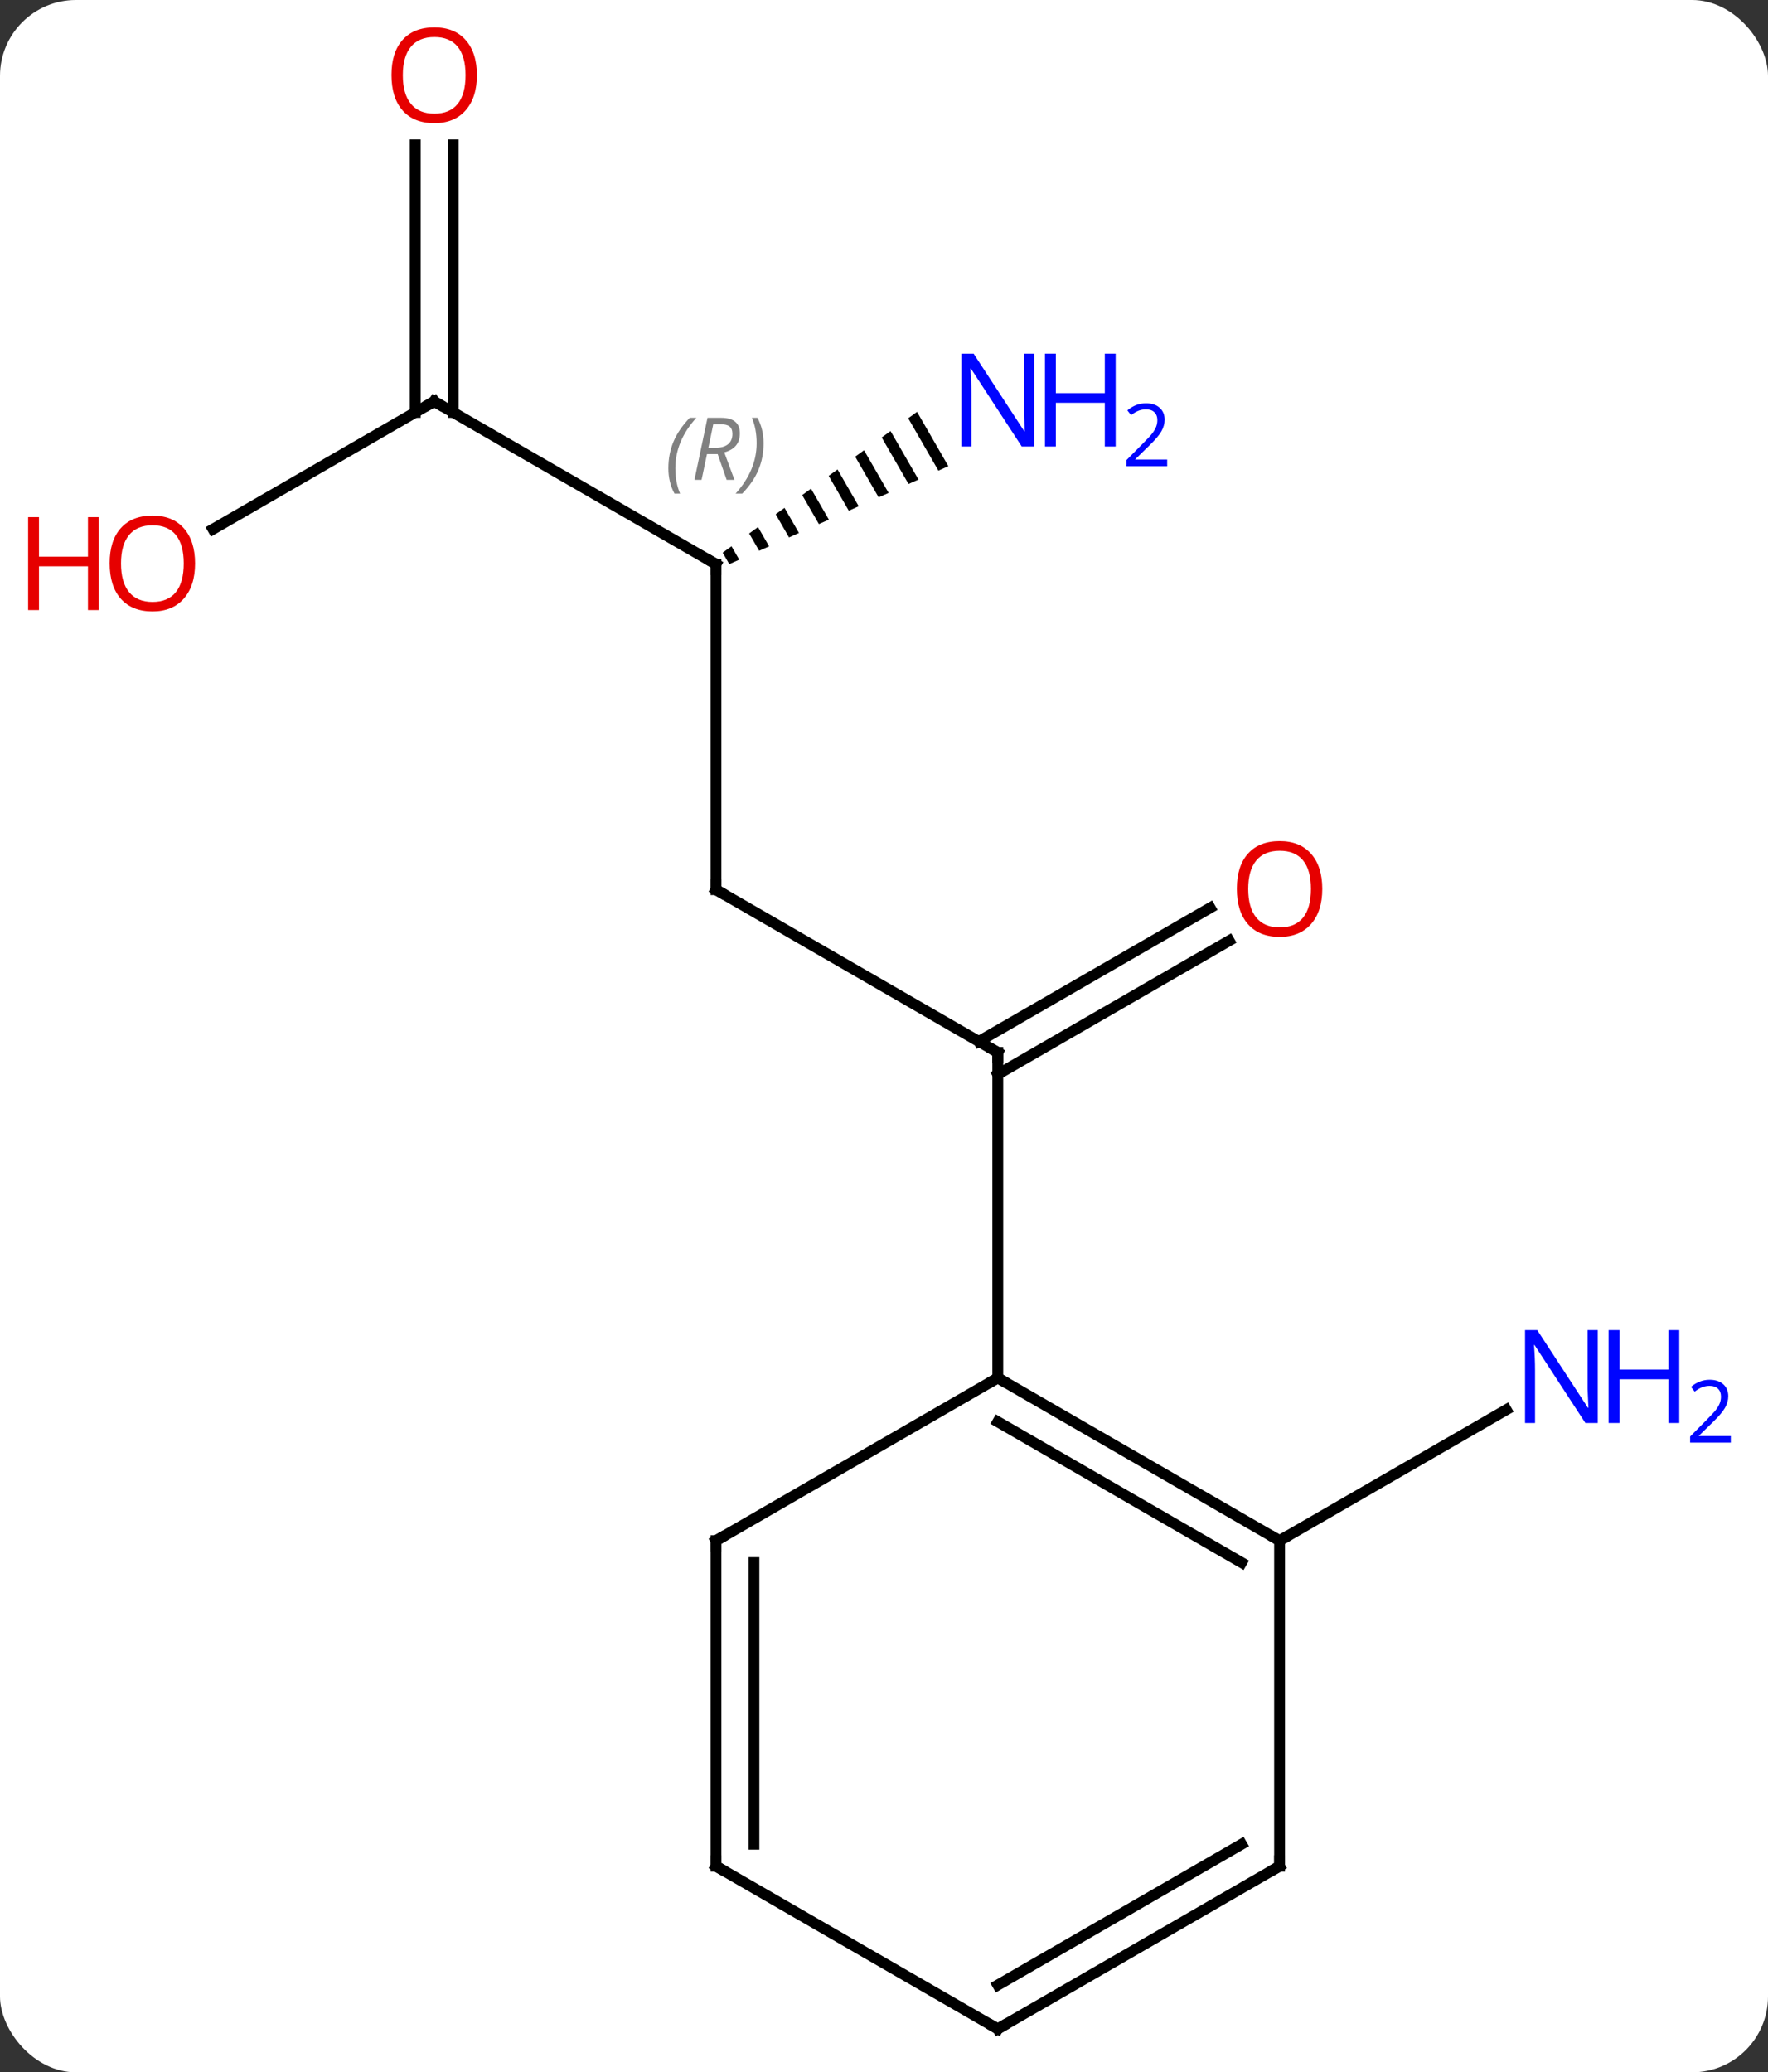 <svg width="163" viewBox="0 0 163 191" style="fill-opacity:1; color-rendering:auto; color-interpolation:auto; text-rendering:auto; stroke:black; stroke-linecap:square; stroke-miterlimit:10; shape-rendering:auto; stroke-opacity:1; fill:black; stroke-dasharray:none; font-weight:normal; stroke-width:1; font-family:'Open Sans'; font-style:normal; stroke-linejoin:miter; font-size:12; stroke-dashoffset:0; image-rendering:auto;" height="191" class="cas-substance-image" xmlns:xlink="http://www.w3.org/1999/xlink" xmlns="http://www.w3.org/2000/svg"><rect x="0" y="0" width="163" height="191" fill="#333333" stroke="none"/><svg class="cas-substance-single-component"><rect y="0" x="0" width="163" stroke="none" ry="7" rx="7" height="191" fill="white" class="cas-substance-group"/><svg y="0" x="0" width="163" viewBox="0 0 163 191" style="fill:black;" height="191" class="cas-substance-single-component-image"><svg><g><g transform="translate(79,97)" style="text-rendering:geometricPrecision; color-rendering:optimizeQuality; color-interpolation:linearRGB; stroke-linecap:butt; image-rendering:optimizeQuality;"><line y2="-15" y1="0" x2="-12.99" x1="12.99" style="fill:none;"/><line y2="-10.296" y1="2.021" x2="34.322" x1="12.99" style="fill:none;"/><line y2="-13.327" y1="-1.01" x2="32.572" x1="11.24" style="fill:none;"/><line y2="30" y1="0" x2="12.99" x1="12.99" style="fill:none;"/><line y2="-45" y1="-15" x2="-12.99" x1="-12.99" style="fill:none;"/><line y2="-60" y1="-45" x2="-38.97" x1="-12.99" style="fill:none;"/><path style="stroke:none;" d="M5.546 -59.04 L4.732 -58.45 L4.732 -58.45 L7.516 -53.622 L7.516 -53.622 L8.434 -54.032 L8.434 -54.032 L5.546 -59.04 ZM3.103 -57.27 L2.288 -56.68 L2.288 -56.68 L4.762 -52.391 L4.762 -52.391 L5.68 -52.801 L5.68 -52.801 L3.103 -57.27 ZM0.659 -55.5 L-0.155 -54.91 L-0.155 -54.91 L2.008 -51.16 L2.008 -51.16 L2.926 -51.57 L2.926 -51.57 L0.659 -55.5 ZM-1.784 -53.731 L-2.599 -53.141 L-2.599 -53.141 L-0.746 -49.928 L-0.746 -49.928 L0.172 -50.339 L0.172 -50.339 L-1.784 -53.731 ZM-4.228 -51.961 L-5.042 -51.371 L-5.042 -51.371 L-3.5 -48.697 L-3.5 -48.697 L-2.582 -49.108 L-2.582 -49.108 L-4.228 -51.961 ZM-6.671 -50.191 L-7.486 -49.601 L-7.486 -49.601 L-6.255 -47.466 L-6.255 -47.466 L-5.337 -47.877 L-5.337 -47.877 L-6.671 -50.191 ZM-9.115 -48.421 L-9.929 -47.831 L-9.929 -47.831 L-9.009 -46.235 L-9.009 -46.235 L-8.091 -46.645 L-8.091 -46.645 L-9.115 -48.421 ZM-11.558 -46.651 L-12.373 -46.061 L-12.373 -46.061 L-11.763 -45.004 L-11.763 -45.004 L-10.845 -45.414 L-10.845 -45.414 L-11.558 -46.651 Z"/><line y2="-48.226" y1="-60" x2="-59.365" x1="-38.97" style="fill:none;"/><line y2="-83.648" y1="-58.99" x2="-37.22" x1="-37.22" style="fill:none;"/><line y2="-83.648" y1="-58.99" x2="-40.72" x1="-40.72" style="fill:none;"/><line y2="45" y1="32.935" x2="38.97" x1="59.869" style="fill:none;"/><line y2="45" y1="30" x2="38.97" x1="12.99" style="fill:none;"/><line y2="47.021" y1="34.041" x2="35.47" x1="12.99" style="fill:none;"/><line y2="45" y1="30" x2="-12.99" x1="12.99" style="fill:none;"/><line y2="75" y1="45" x2="38.97" x1="38.97" style="fill:none;"/><line y2="75" y1="45" x2="-12.99" x1="-12.99" style="fill:none;"/><line y2="72.979" y1="47.021" x2="-9.49" x1="-9.49" style="fill:none;"/><line y2="90" y1="75" x2="12.99" x1="38.97" style="fill:none;"/><line y2="85.959" y1="72.979" x2="12.99" x1="35.47" style="fill:none;"/><line y2="90" y1="75" x2="12.99" x1="-12.99" style="fill:none;"/><path style="fill:none; stroke-miterlimit:5;" d="M12.557 -0.25 L12.99 0 L12.99 0.5"/><path style="fill:none; stroke-miterlimit:5;" d="M-12.557 -14.75 L-12.99 -15 L-12.99 -15.5"/></g><g transform="translate(79,97)" style="stroke-linecap:butt; fill:rgb(230,0,0); text-rendering:geometricPrecision; color-rendering:optimizeQuality; image-rendering:optimizeQuality; font-family:'Open Sans'; stroke:rgb(230,0,0); color-interpolation:linearRGB; stroke-miterlimit:5;"><path style="stroke:none;" d="M42.907 -15.07 Q42.907 -13.008 41.868 -11.828 Q40.829 -10.648 38.986 -10.648 Q37.095 -10.648 36.064 -11.812 Q35.032 -12.977 35.032 -15.086 Q35.032 -17.18 36.064 -18.328 Q37.095 -19.477 38.986 -19.477 Q40.845 -19.477 41.876 -18.305 Q42.907 -17.133 42.907 -15.07 ZM36.079 -15.07 Q36.079 -13.336 36.822 -12.43 Q37.564 -11.523 38.986 -11.523 Q40.407 -11.523 41.134 -12.422 Q41.861 -13.32 41.861 -15.07 Q41.861 -16.805 41.134 -17.695 Q40.407 -18.586 38.986 -18.586 Q37.564 -18.586 36.822 -17.688 Q36.079 -16.789 36.079 -15.07 Z"/><path style="fill:none; stroke:black;" d="M-12.99 -44.5 L-12.99 -45 L-13.423 -45.25"/></g><g transform="translate(79,97)" style="stroke-linecap:butt; font-size:8.4px; fill:gray; text-rendering:geometricPrecision; image-rendering:optimizeQuality; color-rendering:optimizeQuality; font-family:'Open Sans'; font-style:italic; stroke:gray; color-interpolation:linearRGB; stroke-miterlimit:5;"><path style="stroke:none;" d="M-17.379 -53.836 Q-17.379 -55.164 -16.91 -56.289 Q-16.441 -57.414 -15.41 -58.492 L-14.8 -58.492 Q-15.769 -57.43 -16.254 -56.258 Q-16.738 -55.086 -16.738 -53.852 Q-16.738 -52.523 -16.3 -51.508 L-16.816 -51.508 Q-17.379 -52.539 -17.379 -53.836 ZM-13.819 -55.148 L-14.319 -52.773 L-14.975 -52.773 L-13.772 -58.492 L-12.522 -58.492 Q-10.787 -58.492 -10.787 -57.055 Q-10.787 -55.695 -12.225 -55.305 L-11.287 -52.773 L-12.006 -52.773 L-12.834 -55.148 L-13.819 -55.148 ZM-13.241 -57.898 Q-13.631 -55.977 -13.694 -55.727 L-13.037 -55.727 Q-12.287 -55.727 -11.881 -56.055 Q-11.475 -56.383 -11.475 -57.008 Q-11.475 -57.477 -11.733 -57.688 Q-11.991 -57.898 -12.584 -57.898 L-13.241 -57.898 ZM-8.601 -56.148 Q-8.601 -54.82 -9.078 -53.688 Q-9.555 -52.555 -10.57 -51.508 L-11.18 -51.508 Q-9.242 -53.664 -9.242 -56.148 Q-9.242 -57.477 -9.68 -58.492 L-9.164 -58.492 Q-8.601 -57.43 -8.601 -56.148 Z"/><path style="fill:none; stroke:black;" d="M-38.537 -59.75 L-38.97 -60 L-39.403 -59.75"/></g><g transform="translate(79,97)" style="stroke-linecap:butt; fill:rgb(0,5,255); text-rendering:geometricPrecision; color-rendering:optimizeQuality; image-rendering:optimizeQuality; font-family:'Open Sans'; stroke:rgb(0,5,255); color-interpolation:linearRGB; stroke-miterlimit:5;"><path style="stroke:none;" d="M16.342 -55.844 L15.201 -55.844 L10.513 -63.031 L10.467 -63.031 Q10.56 -61.766 10.56 -60.719 L10.56 -55.844 L9.638 -55.844 L9.638 -64.406 L10.763 -64.406 L15.435 -57.25 L15.482 -57.25 Q15.482 -57.406 15.435 -58.266 Q15.388 -59.125 15.404 -59.5 L15.404 -64.406 L16.342 -64.406 L16.342 -55.844 Z"/><path style="stroke:none;" d="M23.857 -55.844 L22.857 -55.844 L22.857 -59.875 L18.342 -59.875 L18.342 -55.844 L17.342 -55.844 L17.342 -64.406 L18.342 -64.406 L18.342 -60.766 L22.857 -60.766 L22.857 -64.406 L23.857 -64.406 L23.857 -55.844 Z"/><path style="stroke:none;" d="M28.607 -54.034 L24.857 -54.034 L24.857 -54.597 L26.357 -56.112 Q27.045 -56.8 27.263 -57.097 Q27.482 -57.394 27.592 -57.675 Q27.701 -57.956 27.701 -58.284 Q27.701 -58.737 27.427 -59.003 Q27.154 -59.269 26.654 -59.269 Q26.31 -59.269 25.99 -59.152 Q25.67 -59.034 25.279 -58.737 L24.935 -59.175 Q25.717 -59.831 26.654 -59.831 Q27.451 -59.831 27.912 -59.417 Q28.373 -59.003 28.373 -58.316 Q28.373 -57.769 28.068 -57.237 Q27.763 -56.706 26.92 -55.894 L25.67 -54.675 L25.67 -54.644 L28.607 -54.644 L28.607 -54.034 Z"/><path style="fill:rgb(230,0,0); stroke:none;" d="M-61.016 -45.07 Q-61.016 -43.008 -62.055 -41.828 Q-63.094 -40.648 -64.937 -40.648 Q-66.828 -40.648 -67.859 -41.812 Q-68.891 -42.977 -68.891 -45.086 Q-68.891 -47.18 -67.859 -48.328 Q-66.828 -49.477 -64.937 -49.477 Q-63.078 -49.477 -62.047 -48.305 Q-61.016 -47.133 -61.016 -45.07 ZM-67.844 -45.07 Q-67.844 -43.336 -67.101 -42.43 Q-66.359 -41.523 -64.937 -41.523 Q-63.516 -41.523 -62.789 -42.422 Q-62.062 -43.32 -62.062 -45.07 Q-62.062 -46.805 -62.789 -47.695 Q-63.516 -48.586 -64.937 -48.586 Q-66.359 -48.586 -67.101 -47.688 Q-67.844 -46.789 -67.844 -45.07 Z"/><path style="fill:rgb(230,0,0); stroke:none;" d="M-69.891 -40.773 L-70.891 -40.773 L-70.891 -44.805 L-75.406 -44.805 L-75.406 -40.773 L-76.406 -40.773 L-76.406 -49.336 L-75.406 -49.336 L-75.406 -45.695 L-70.891 -45.695 L-70.891 -49.336 L-69.891 -49.336 L-69.891 -40.773 Z"/><path style="fill:rgb(230,0,0); stroke:none;" d="M-35.032 -90.07 Q-35.032 -88.008 -36.072 -86.828 Q-37.111 -85.648 -38.954 -85.648 Q-40.845 -85.648 -41.876 -86.812 Q-42.907 -87.977 -42.907 -90.086 Q-42.907 -92.18 -41.876 -93.328 Q-40.845 -94.477 -38.954 -94.477 Q-37.095 -94.477 -36.064 -93.305 Q-35.032 -92.133 -35.032 -90.07 ZM-41.861 -90.07 Q-41.861 -88.336 -41.118 -87.43 Q-40.376 -86.523 -38.954 -86.523 Q-37.532 -86.523 -36.806 -87.422 Q-36.079 -88.32 -36.079 -90.07 Q-36.079 -91.805 -36.806 -92.695 Q-37.532 -93.586 -38.954 -93.586 Q-40.376 -93.586 -41.118 -92.688 Q-41.861 -91.789 -41.861 -90.07 Z"/><path style="stroke:none;" d="M68.305 34.156 L67.164 34.156 L62.476 26.969 L62.43 26.969 Q62.523 28.234 62.523 29.281 L62.523 34.156 L61.601 34.156 L61.601 25.594 L62.726 25.594 L67.398 32.75 L67.445 32.75 Q67.445 32.594 67.398 31.734 Q67.351 30.875 67.367 30.5 L67.367 25.594 L68.305 25.594 L68.305 34.156 Z"/><path style="stroke:none;" d="M75.82 34.156 L74.82 34.156 L74.82 30.125 L70.305 30.125 L70.305 34.156 L69.305 34.156 L69.305 25.594 L70.305 25.594 L70.305 29.234 L74.82 29.234 L74.82 25.594 L75.82 25.594 L75.82 34.156 Z"/><path style="stroke:none;" d="M80.57 35.966 L76.82 35.966 L76.82 35.403 L78.32 33.888 Q79.008 33.2 79.226 32.903 Q79.445 32.606 79.555 32.325 Q79.664 32.044 79.664 31.716 Q79.664 31.262 79.391 30.997 Q79.117 30.731 78.617 30.731 Q78.273 30.731 77.953 30.848 Q77.633 30.966 77.242 31.262 L76.898 30.825 Q77.68 30.169 78.617 30.169 Q79.414 30.169 79.875 30.583 Q80.336 30.997 80.336 31.684 Q80.336 32.231 80.031 32.763 Q79.726 33.294 78.883 34.106 L77.633 35.325 L77.633 35.356 L80.57 35.356 L80.57 35.966 Z"/><path style="fill:none; stroke:black;" d="M13.423 30.25 L12.99 30 L12.557 30.25"/><path style="fill:none; stroke:black;" d="M38.537 44.75 L38.97 45 L39.403 44.75"/><path style="fill:none; stroke:black;" d="M-12.557 44.75 L-12.99 45 L-12.99 45.5"/><path style="fill:none; stroke:black;" d="M38.97 74.5 L38.97 75 L38.537 75.25"/><path style="fill:none; stroke:black;" d="M-12.99 74.5 L-12.99 75 L-12.557 75.25"/><path style="fill:none; stroke:black;" d="M13.423 89.75 L12.99 90 L12.557 89.75"/></g></g></svg></svg></svg></svg>